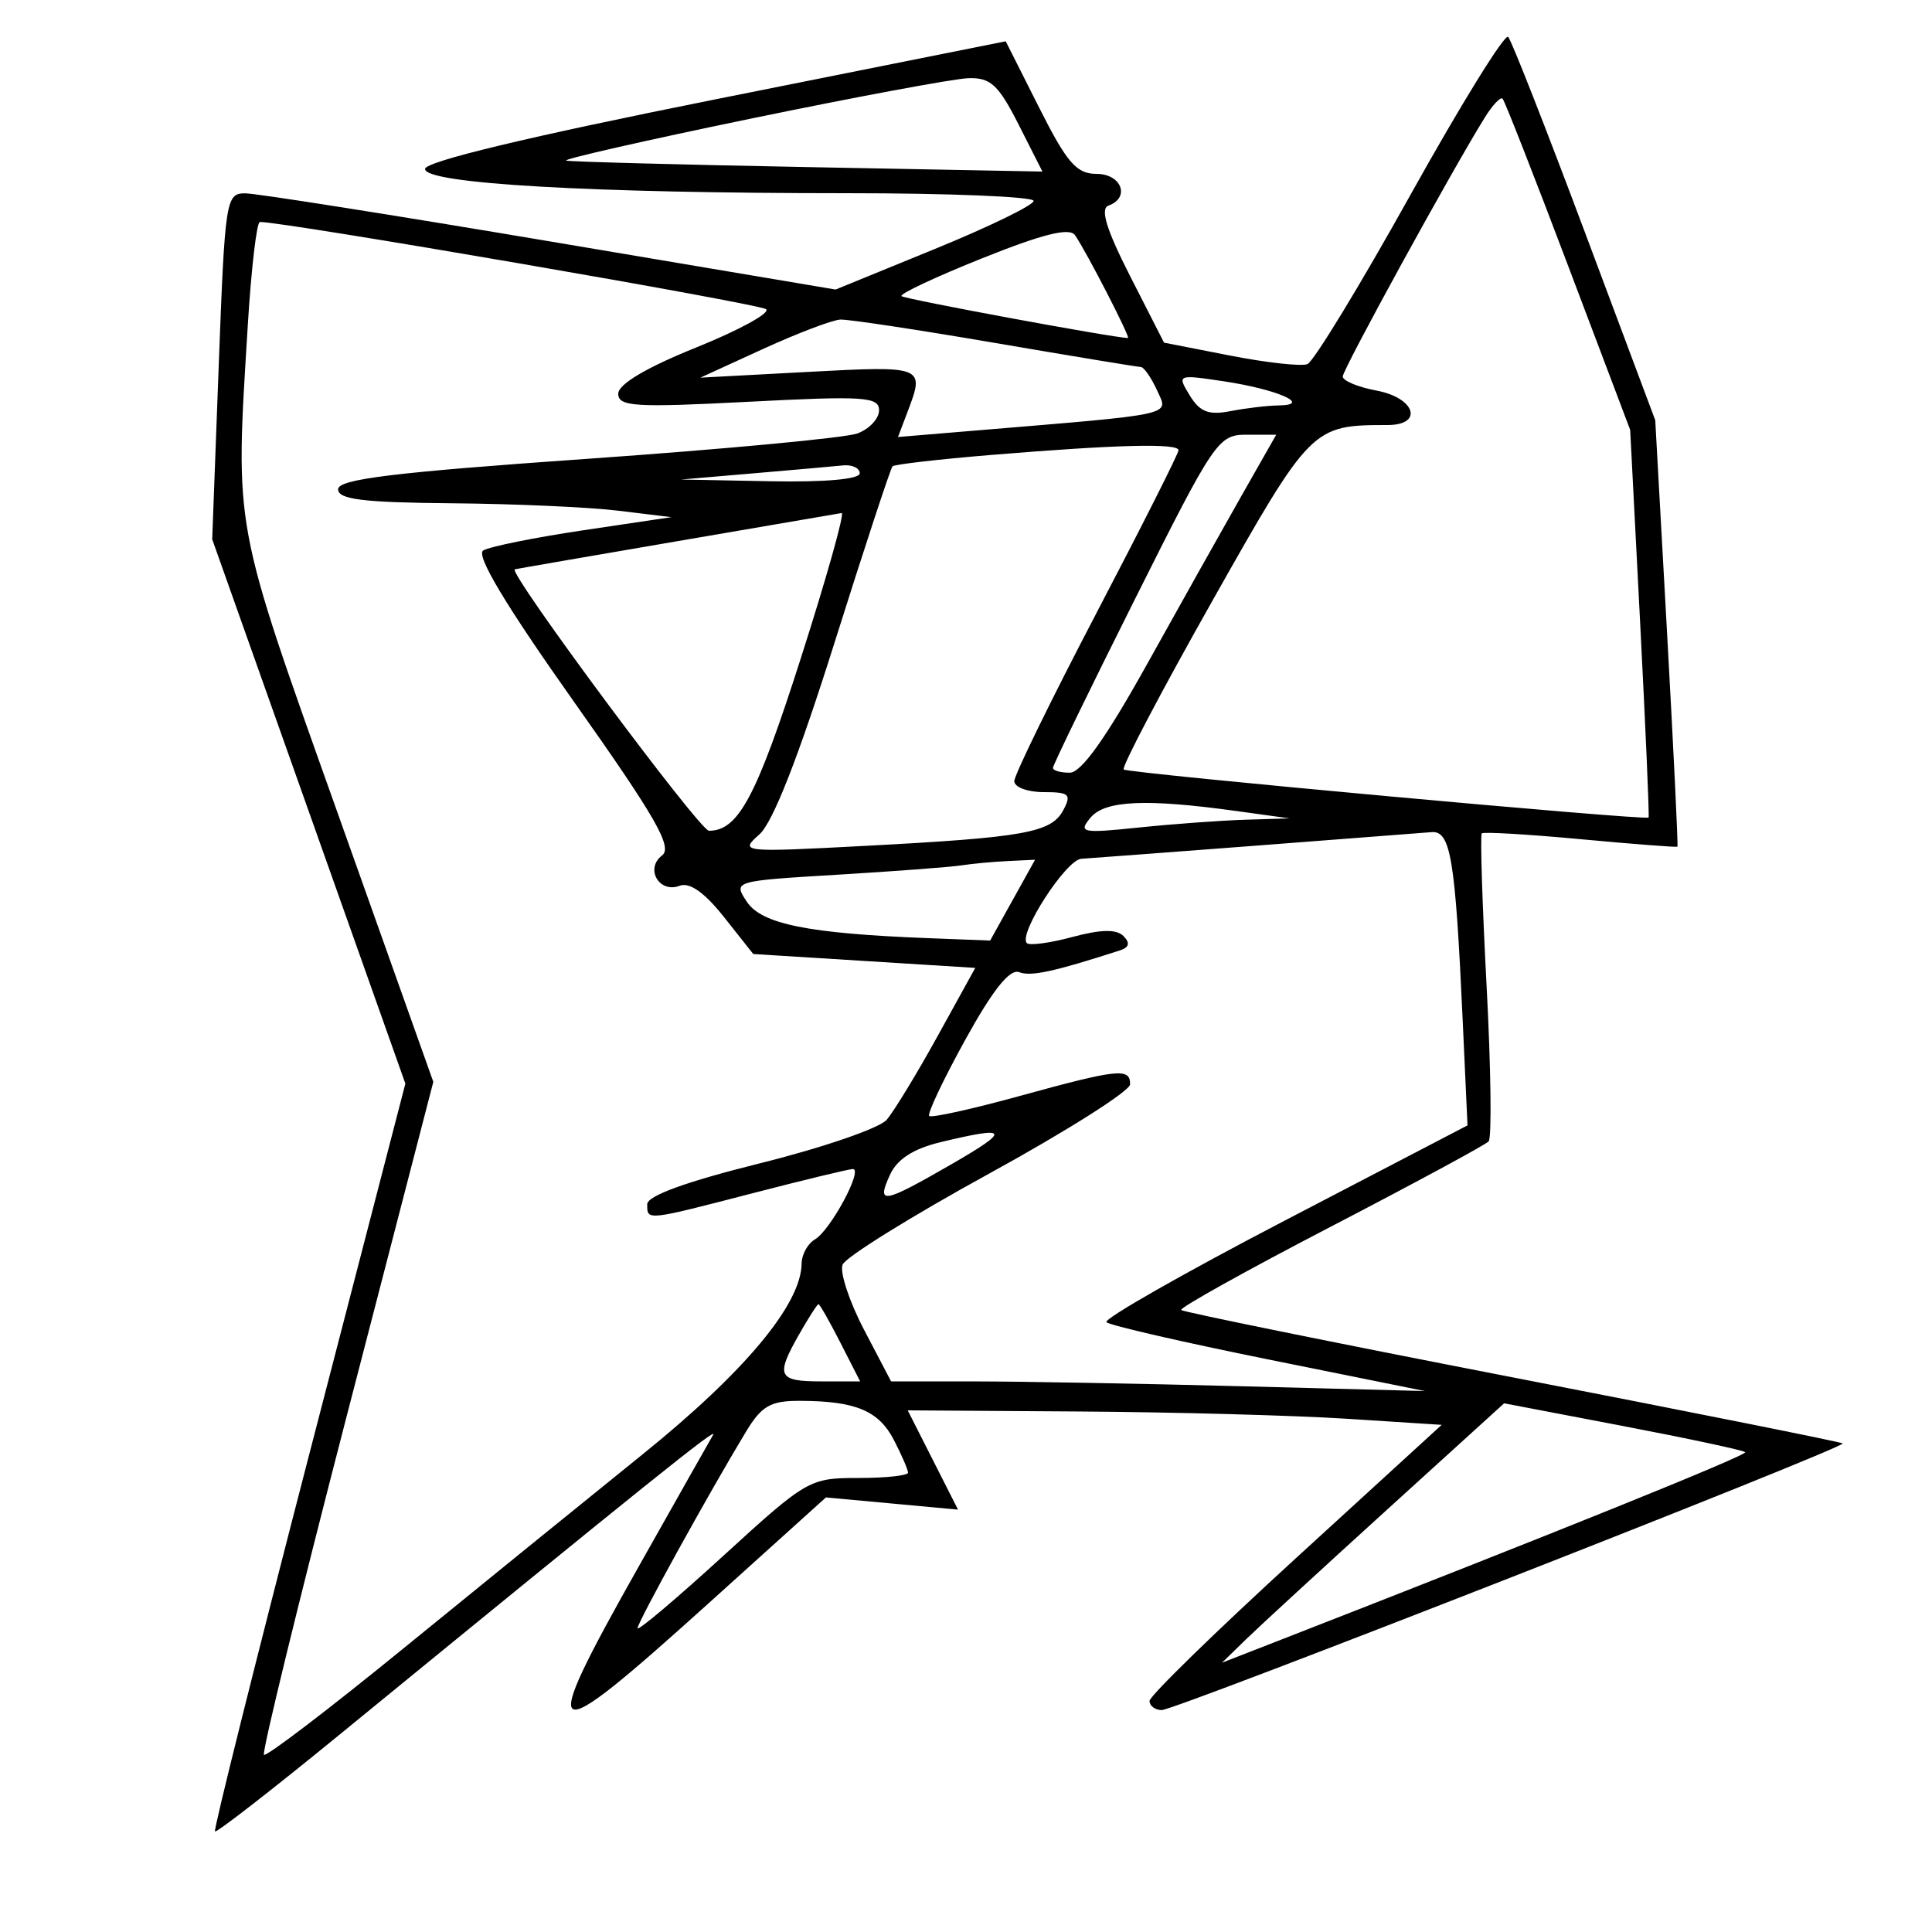 <svg xmlns="http://www.w3.org/2000/svg" width="200" height="200" viewBox="0 0 200 200" version="1.1">
	<path d="M 146 20.190 C 140.775 29.571, 135.977 37.448, 135.339 37.696 C 134.700 37.943, 131.100 37.544, 127.339 36.809 L 120.500 35.471 117 28.603 C 114.530 23.757, 113.868 21.602, 114.750 21.284 C 117.029 20.462, 116.102 18, 113.513 18 C 111.440 18, 110.449 16.855, 107.569 11.138 L 104.113 4.275 74.057 10.285 C 54.695 14.156, 44 16.721, 44 17.493 C 44 19.016, 61.145 20, 87.657 20 C 98.296 20, 107 20.359, 107 20.797 C 107 21.235, 102.388 23.479, 96.750 25.783 L 86.500 29.973 57 25.002 C 40.775 22.268, 26.558 20.024, 25.406 20.015 C 23.383 20.001, 23.290 20.606, 22.640 37.912 L 21.967 55.824 31.965 84.001 L 41.963 112.177 31.964 150.738 C 26.465 171.946, 22.096 189.429, 22.255 189.588 C 22.414 189.747, 28.159 185.285, 35.022 179.673 C 67.048 153.485, 74.356 147.619, 73.827 148.525 C 73.514 149.061, 70.050 155.191, 66.129 162.147 C 55.494 181.014, 56.236 181.413, 73.314 166.006 L 85.500 155.013 92.337 155.644 L 99.173 156.275 96.570 151.138 L 93.966 146 111.733 146.117 C 121.505 146.182, 133.942 146.520, 139.371 146.867 L 149.242 147.500 134.121 161.330 C 125.805 168.937, 119 175.575, 119 176.080 C 119 176.586, 119.563 177.013, 120.250 177.029 C 121.624 177.060, 191.165 149.831, 190.754 149.422 C 190.614 149.283, 175.236 146.205, 156.580 142.581 C 137.924 138.958, 122.488 135.821, 122.278 135.611 C 122.067 135.401, 129.006 131.535, 137.698 127.020 C 146.389 122.506, 153.772 118.517, 154.104 118.156 C 154.436 117.795, 154.341 110.546, 153.891 102.046 C 153.442 93.546, 153.219 86.448, 153.395 86.272 C 153.571 86.096, 158.167 86.366, 163.608 86.872 C 169.048 87.377, 173.566 87.726, 173.648 87.646 C 173.729 87.566, 173.245 77.600, 172.573 65.500 L 171.350 43.500 164.051 24 C 160.037 13.275, 156.471 4.193, 156.126 3.818 C 155.782 3.442, 151.225 10.810, 146 20.190 M 77.620 12.302 C 66.686 14.563, 58.136 16.509, 58.620 16.627 C 59.104 16.744, 70.393 17.047, 83.706 17.300 L 107.912 17.760 105.439 12.880 C 103.355 8.768, 102.536 8.015, 100.233 8.095 C 98.730 8.148, 88.554 10.041, 77.620 12.302 M 153.707 12.163 C 150.292 17.654, 139 38.240, 139 38.975 C 139 39.416, 140.575 40.073, 142.500 40.434 C 146.516 41.187, 147.403 44, 143.625 44 C 135.836 44, 135.693 44.144, 125.486 62.231 C 120.210 71.579, 116.087 79.421, 116.324 79.657 C 116.712 80.045, 170.277 84.950, 170.661 84.633 C 170.750 84.560, 170.357 75.500, 169.789 64.500 L 168.755 44.500 162.344 27.550 C 158.818 18.227, 155.759 10.426, 155.546 10.213 C 155.334 10, 154.506 10.878, 153.707 12.163 M 25.652 33.656 C 24.341 55.084, 24.060 53.557, 34.929 84.096 L 44.857 111.995 35.883 146.619 C 30.948 165.662, 27.096 181.429, 27.324 181.657 C 27.552 181.885, 33.985 176.981, 41.619 170.760 C 49.254 164.538, 60.450 155.452, 66.500 150.570 C 77.113 142.005, 82.941 135.015, 82.983 130.800 C 82.992 129.865, 83.614 128.740, 84.365 128.300 C 85.981 127.352, 89.399 120.991, 88.276 121.020 C 87.849 121.031, 83.225 122.147, 78 123.500 C 66.814 126.396, 67 126.377, 67 124.664 C 67 123.790, 71.059 122.317, 78.711 120.414 C 85.152 118.811, 91.034 116.792, 91.782 115.927 C 92.530 115.061, 94.901 111.168, 97.051 107.274 L 100.960 100.195 89.469 99.477 L 77.977 98.759 74.943 94.928 C 72.934 92.392, 71.384 91.299, 70.354 91.695 C 68.242 92.505, 66.743 89.921, 68.534 88.558 C 69.656 87.703, 67.898 84.637, 59.387 72.605 C 52.334 62.636, 49.238 57.471, 50.022 56.986 C 50.666 56.588, 55.313 55.649, 60.347 54.899 L 69.500 53.536 64 52.867 C 60.975 52.499, 53.213 52.153, 46.750 52.099 C 37.608 52.022, 35 51.701, 35 50.652 C 35 49.602, 40.705 48.904, 60.750 47.500 C 74.912 46.509, 87.513 45.327, 88.750 44.873 C 89.987 44.420, 91 43.339, 91 42.470 C 91 41.074, 89.431 40.972, 77.500 41.591 C 65.733 42.201, 64 42.094, 64 40.758 C 64 39.776, 66.899 38.056, 72.062 35.975 C 76.497 34.187, 79.759 32.404, 79.312 32.012 C 78.664 31.443, 29.132 22.908, 26.902 22.980 C 26.573 22.991, 26.011 27.795, 25.652 33.656 M 101.706 26.724 C 96.869 28.660, 93.097 30.430, 93.323 30.656 C 93.629 30.962, 115.207 34.955, 116.767 34.993 C 117.072 35.001, 112.486 26.090, 111.290 24.351 C 110.726 23.531, 107.990 24.208, 101.706 26.724 M 79 36.120 L 72.500 39.095 83.750 38.494 C 95.623 37.859, 95.746 37.908, 93.979 42.554 L 92.959 45.239 100.729 44.591 C 122.053 42.815, 120.980 43.051, 119.768 40.391 C 119.169 39.076, 118.414 37.996, 118.089 37.990 C 117.765 37.985, 110.975 36.864, 103 35.500 C 95.025 34.136, 87.825 33.047, 87 33.082 C 86.175 33.117, 82.575 34.484, 79 36.120 M 123.162 40.935 C 124.206 42.643, 125.131 43, 127.375 42.561 C 128.956 42.253, 131.206 41.986, 132.375 41.970 C 135.905 41.919, 132.192 40.293, 126.662 39.468 C 121.877 38.754, 121.839 38.770, 123.162 40.935 M 117.506 61.989 C 112.828 71.333, 109 79.208, 109 79.489 C 109 79.770, 109.787 79.995, 110.750 79.989 C 111.938 79.982, 114.509 76.367, 118.752 68.739 C 122.191 62.558, 126.605 54.688, 128.560 51.250 L 132.116 45 129.063 45 C 126.114 45, 125.725 45.572, 117.506 61.989 M 102.630 47.093 C 97.201 47.541, 92.595 48.072, 92.393 48.273 C 92.192 48.475, 89.484 56.708, 86.377 66.570 C 82.649 78.401, 80.008 85.138, 78.613 86.376 C 76.537 88.220, 76.729 88.241, 89.500 87.567 C 106.043 86.695, 108.825 86.196, 110.062 83.884 C 110.947 82.231, 110.698 82, 108.035 82 C 106.366 82, 105 81.488, 105 80.862 C 105 80.235, 108.825 72.410, 113.500 63.471 C 118.175 54.533, 122 46.945, 122 46.610 C 122 45.862, 115.644 46.021, 102.630 47.093 M 78 49 L 70.500 49.640 79.750 49.820 C 85.370 49.929, 89 49.608, 89 49 C 89 48.450, 88.213 48.081, 87.250 48.180 C 86.287 48.279, 82.125 48.648, 78 49 M 70 56.044 C 60.925 57.598, 53.407 58.899, 53.294 58.935 C 52.510 59.183, 72.423 86, 73.392 86 C 76.431 86, 78.302 82.494, 82.866 68.250 C 85.554 59.862, 87.471 53.049, 87.126 53.109 C 86.782 53.170, 79.075 54.490, 70 56.044 M 112.872 84.664 C 111.609 86.197, 112.007 86.276, 117.897 85.664 C 121.415 85.299, 126.365 84.937, 128.897 84.859 L 133.500 84.718 128 83.958 C 118.583 82.656, 114.366 82.853, 112.872 84.664 M 130 87.544 C 120.925 88.236, 112.795 88.847, 111.934 88.901 C 110.350 89.001, 105.375 96.708, 106.298 97.631 C 106.573 97.906, 108.701 97.619, 111.026 96.993 C 113.953 96.205, 115.574 96.174, 116.294 96.894 C 117.014 97.614, 116.898 98.075, 115.917 98.391 C 109.056 100.603, 106.721 101.107, 105.502 100.639 C 104.533 100.267, 102.780 102.464, 99.939 107.610 C 97.658 111.743, 95.971 115.304, 96.191 115.524 C 96.410 115.744, 100.617 114.816, 105.538 113.462 C 115.759 110.650, 117.005 110.518, 116.986 112.250 C 116.978 112.938, 110.406 117.100, 102.381 121.500 C 94.357 125.900, 87.536 130.137, 87.225 130.915 C 86.914 131.694, 87.916 134.731, 89.452 137.665 L 92.245 143 100.873 143.003 C 105.618 143.004, 118.050 143.229, 128.500 143.503 L 147.500 144 131.316 140.733 C 122.415 138.936, 114.865 137.198, 114.539 136.872 C 114.212 136.545, 122.488 131.828, 132.931 126.389 L 151.916 116.500 151.411 105.500 C 150.647 88.837, 150.170 85.975, 148.189 86.143 C 147.260 86.222, 139.075 86.852, 130 87.544 M 99.500 89.586 C 98.400 89.758, 92.637 90.192, 86.694 90.550 C 75.919 91.198, 75.893 91.206, 77.314 93.350 C 78.846 95.662, 83.680 96.635, 96 97.114 L 102.500 97.366 104.825 93.183 L 107.150 89 104.325 89.136 C 102.771 89.211, 100.600 89.413, 99.500 89.586 M 97.356 118.240 C 94.539 118.919, 92.865 120.002, 92.127 121.620 C 90.705 124.742, 91.369 124.627, 98.500 120.518 C 104.691 116.951, 104.476 116.522, 97.356 118.240 M 82.750 138.087 C 80.259 142.464, 80.507 143, 85.020 143 L 89.041 143 87 139 C 85.878 136.800, 84.856 135.003, 84.730 135.006 C 84.603 135.010, 83.713 136.396, 82.750 138.087 M 77.200 148.250 C 73.331 154.654, 66 167.942, 66 168.551 C 66 168.892, 69.981 165.533, 74.847 161.085 C 83.516 153.162, 83.796 153, 88.847 153 C 91.681 153, 94 152.753, 94 152.450 C 94 152.148, 93.343 150.630, 92.540 149.077 C 90.965 146.031, 88.585 145.035, 82.832 145.014 C 79.755 145.002, 78.846 145.525, 77.200 148.250 M 143.604 156.265 C 136.947 162.312, 130.375 168.354, 129 169.691 L 126.500 172.123 132 169.980 C 161.007 158.678, 180.955 150.622, 180.661 150.327 C 180.464 150.131, 174.770 148.913, 168.006 147.620 L 155.707 145.270 143.604 156.265" stroke="none" fill="black" fill-rule="evenodd"/>
</svg>
